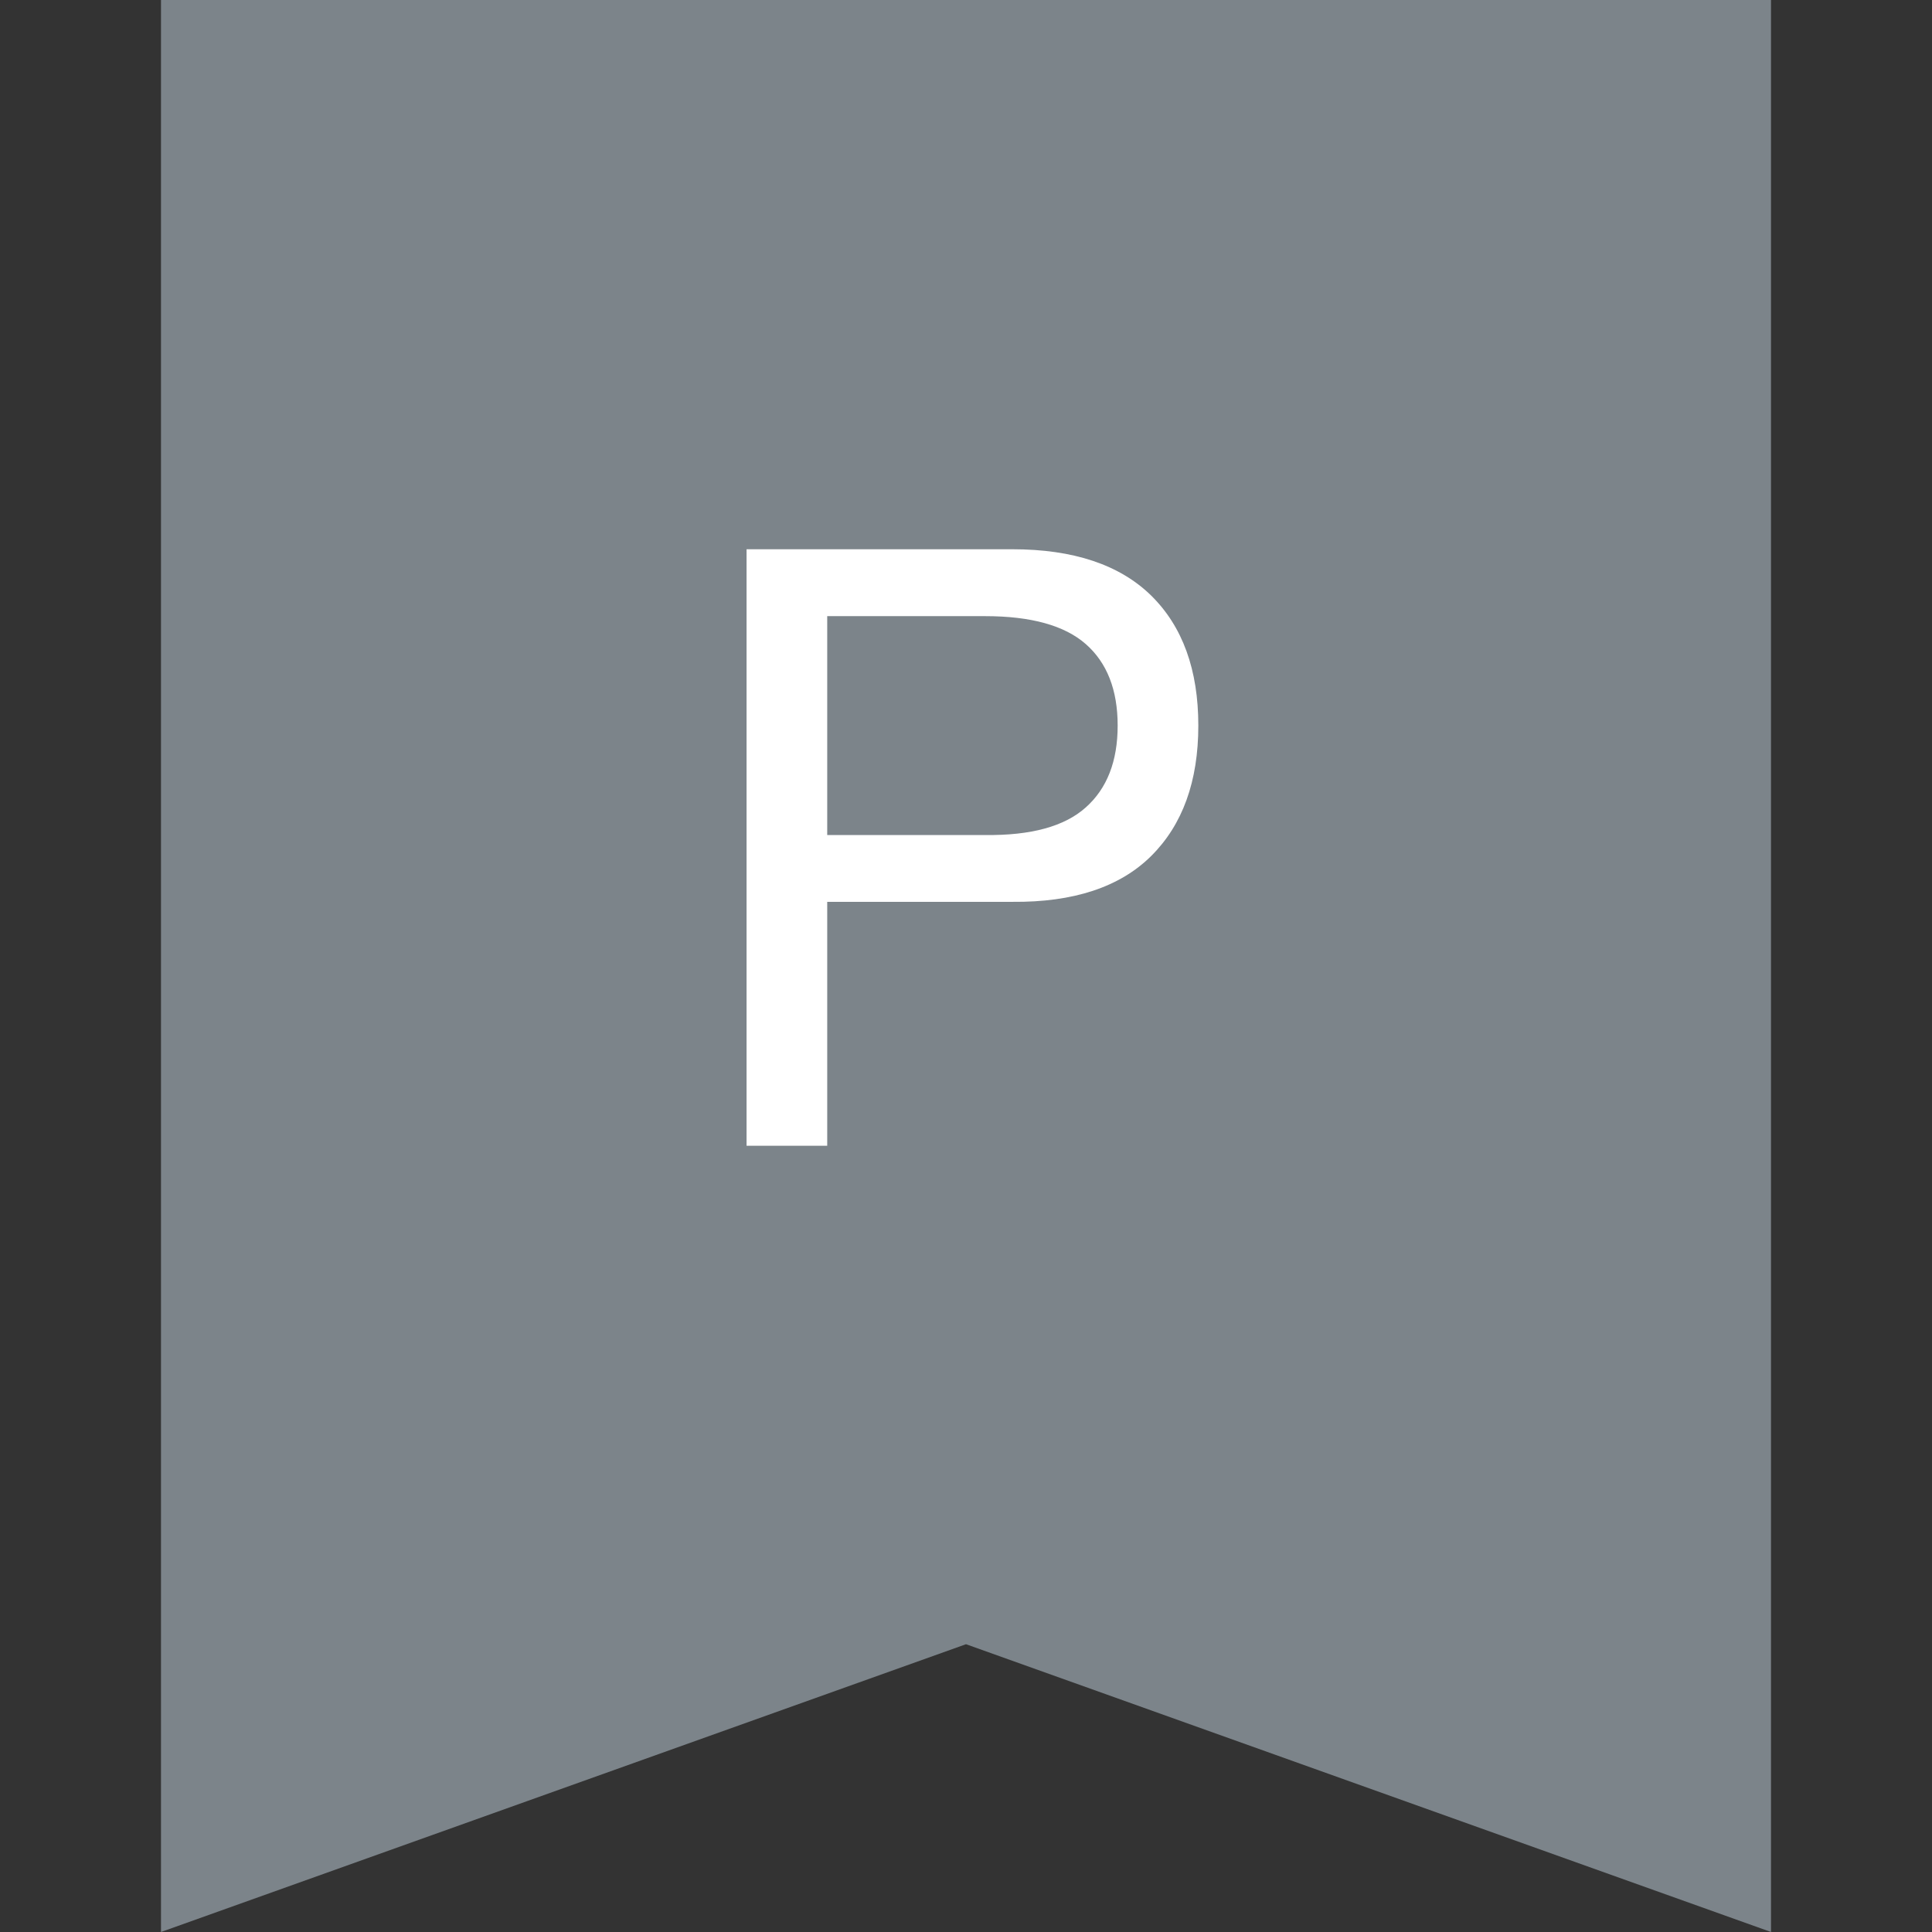 <svg xmlns="http://www.w3.org/2000/svg" width="24" height="24"><rect width="100%" height="100%" fill="#333333" stroke="none"/><g fill="none" fill-rule="evenodd" transform="translate(2)"><polygon fill="#7C848A" points="0 0 0 24 10 20.425 20 24 20 0"/><path fill="#FFF" d="M10.238 10.373c.57.007.987-.107 1.25-.343.264-.235.396-.574.396-1.017 0-.442-.132-.78-.396-1.012-.263-.231-.68-.347-1.25-.347H8.276v2.719h1.962Zm.338-3.55c.76 0 1.334.193 1.725.576.39.384.585.923.585 1.614 0 .692-.195 1.232-.585 1.62-.39.387-.966.577-1.725.57h-2.3v3.03H7.274v-7.41h3.302Z"/></g></svg>